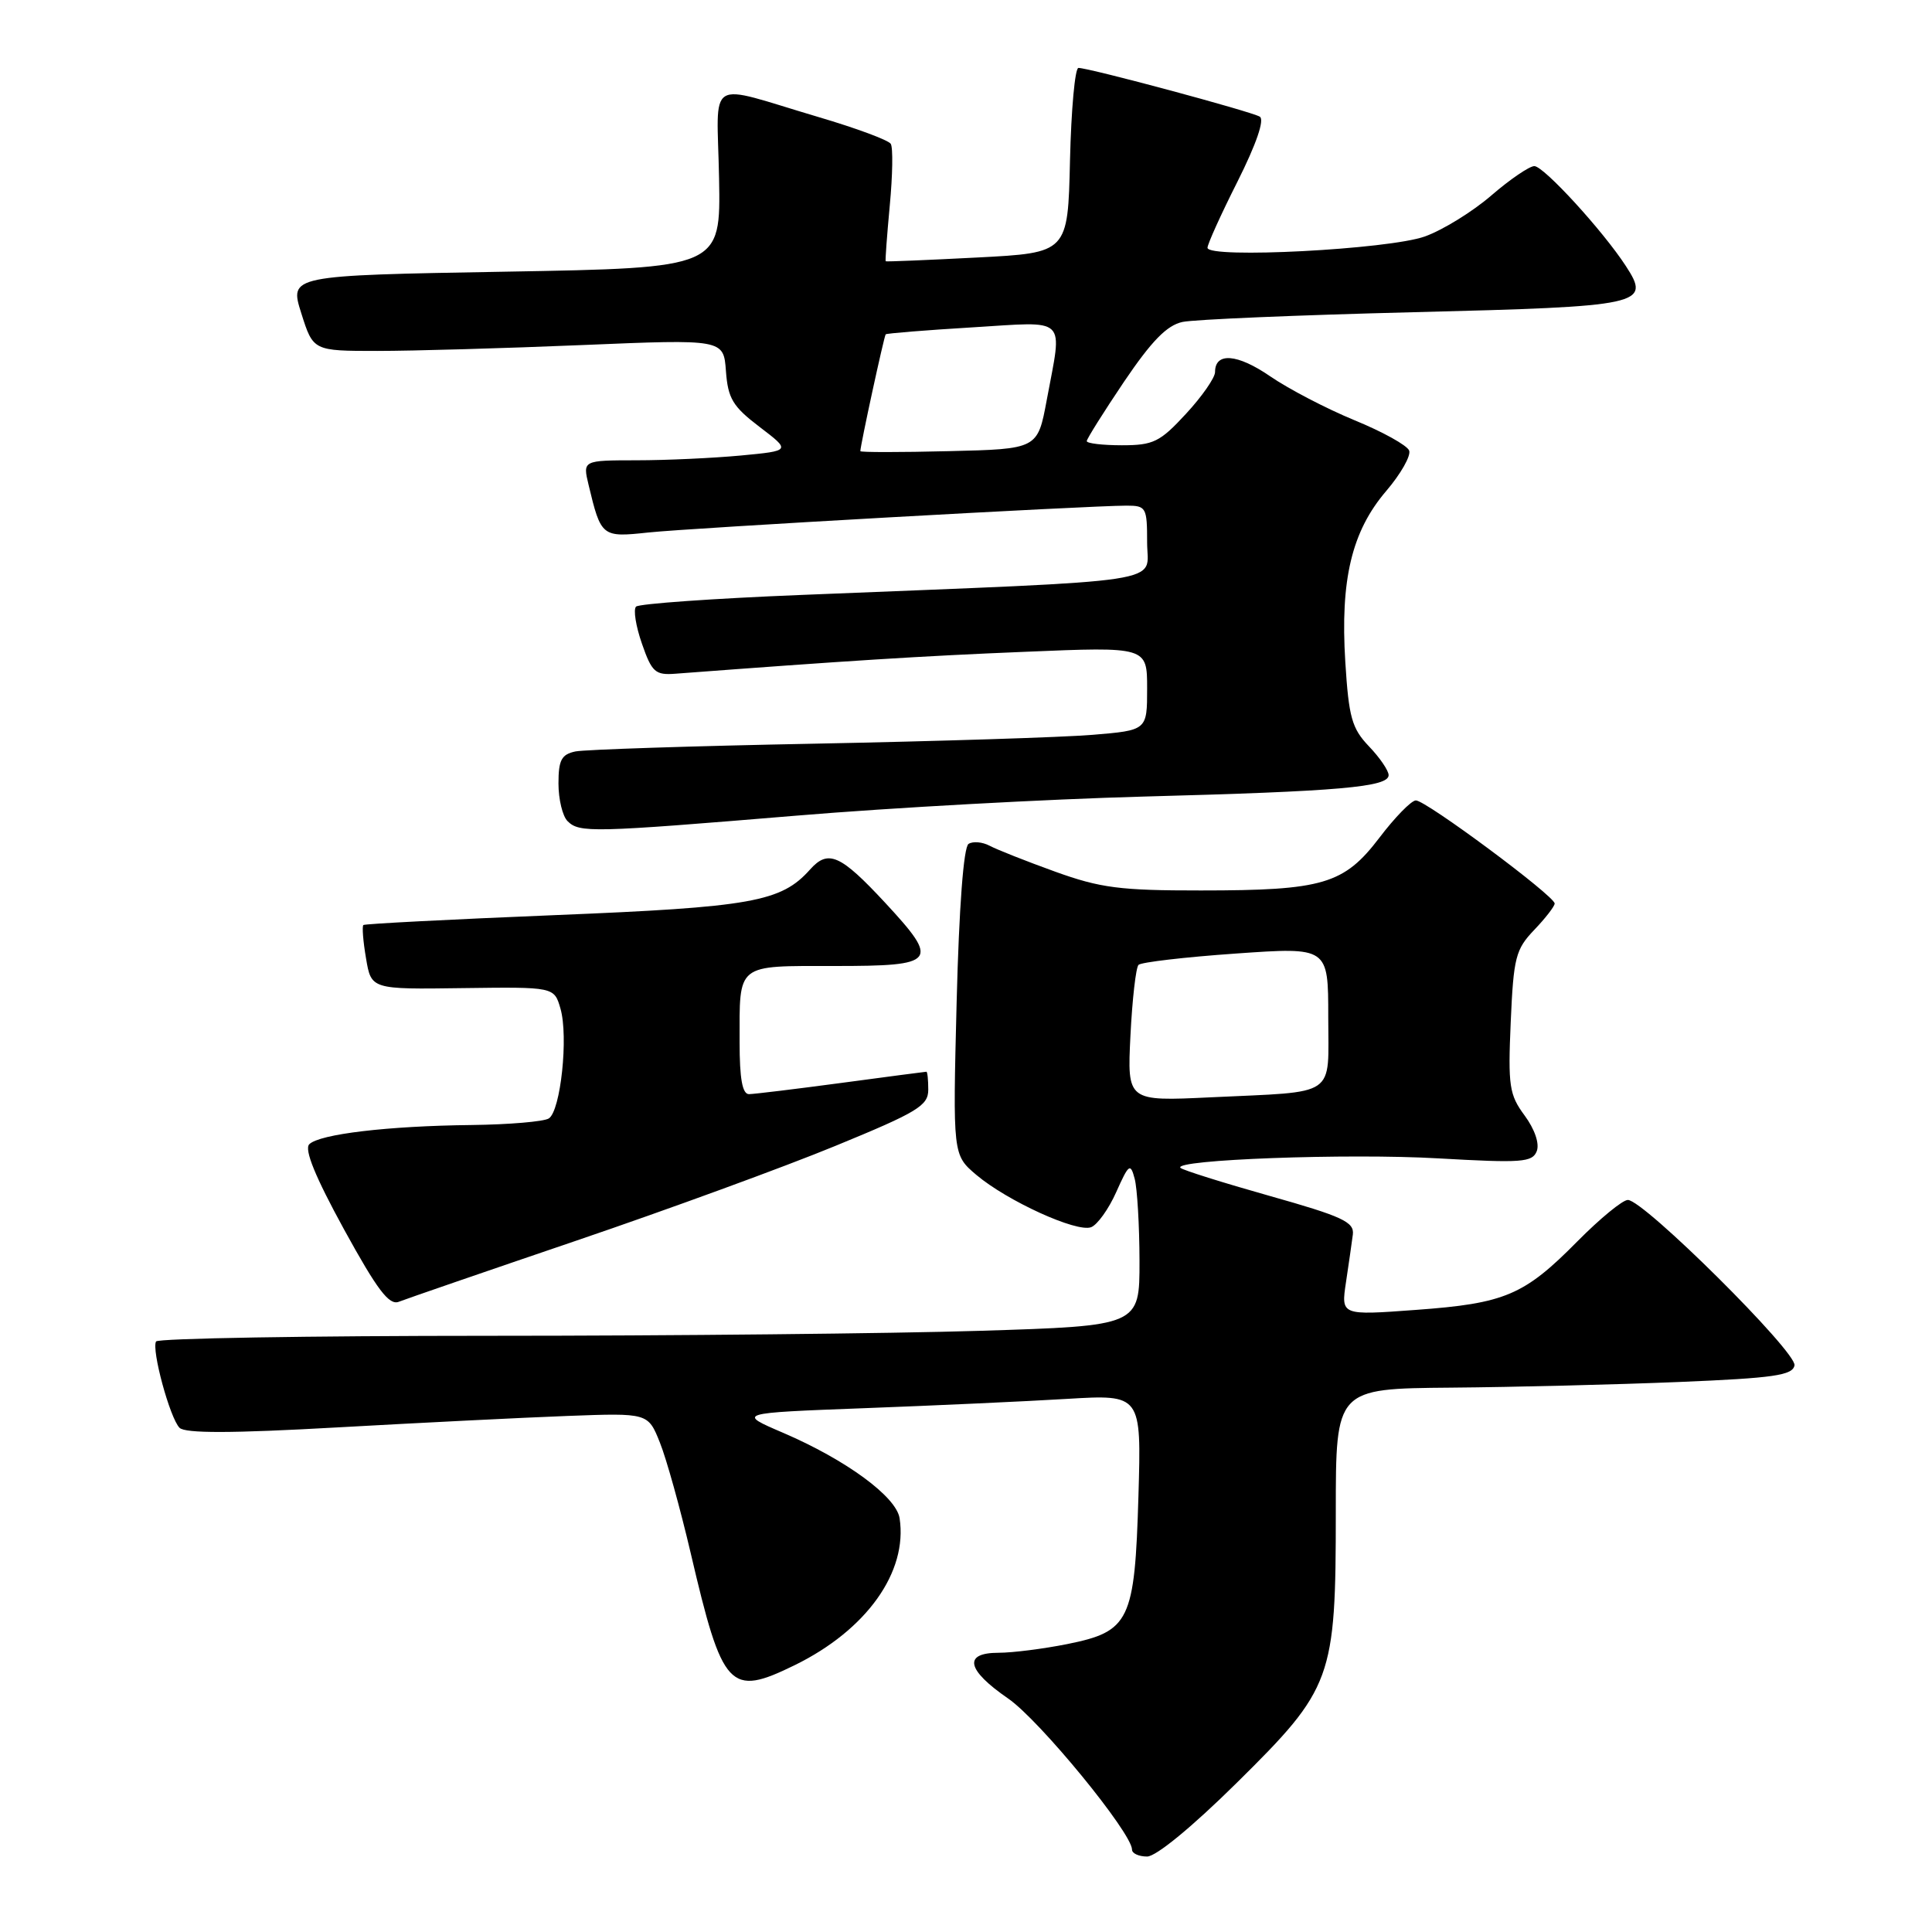 <?xml version="1.0" encoding="UTF-8" standalone="no"?>
<!DOCTYPE svg PUBLIC "-//W3C//DTD SVG 1.1//EN" "http://www.w3.org/Graphics/SVG/1.1/DTD/svg11.dtd" >
<svg xmlns="http://www.w3.org/2000/svg" xmlns:xlink="http://www.w3.org/1999/xlink" version="1.1" viewBox="0 0 256 256">
 <g >
 <path fill="currentColor"
d=" M 163.86 236.25 C 176.57 223.69 177.00 222.51 177.00 200.32 C 177.00 184.00 177.00 184.00 192.25 183.87 C 200.64 183.80 214.25 183.46 222.49 183.12 C 235.05 182.60 237.53 182.24 237.78 180.92 C 238.11 179.17 217.80 159.00 215.70 159.00 C 215.00 159.00 212.00 161.47 209.02 164.48 C 201.95 171.64 199.43 172.71 187.59 173.57 C 177.69 174.30 177.69 174.30 178.35 169.90 C 178.72 167.48 179.12 164.63 179.26 163.57 C 179.46 161.92 177.87 161.18 168.22 158.46 C 162.02 156.71 156.71 155.04 156.42 154.75 C 155.33 153.66 178.67 152.80 190.58 153.49 C 201.66 154.12 203.05 154.02 203.63 152.53 C 204.01 151.53 203.36 149.63 202.02 147.81 C 199.98 145.05 199.81 143.91 200.18 135.40 C 200.55 126.87 200.83 125.79 203.30 123.21 C 204.78 121.66 206.00 120.09 206.00 119.72 C 206.00 118.72 188.86 105.99 187.60 106.06 C 186.99 106.09 184.82 108.31 182.78 111.00 C 178.08 117.17 175.31 117.99 159.12 117.99 C 148.41 118.00 145.80 117.66 139.79 115.49 C 135.97 114.11 132.07 112.57 131.12 112.06 C 130.17 111.56 128.92 111.45 128.34 111.82 C 127.68 112.24 127.08 120.18 126.76 132.77 C 126.25 153.03 126.25 153.03 129.37 155.68 C 133.47 159.14 142.68 163.34 144.58 162.61 C 145.41 162.29 146.91 160.20 147.91 157.95 C 149.58 154.21 149.79 154.07 150.35 156.19 C 150.69 157.46 150.98 162.37 150.99 167.09 C 151.00 175.68 151.00 175.68 129.84 176.34 C 118.20 176.70 88.98 177.00 64.90 177.00 C 40.82 177.00 20.92 177.34 20.68 177.75 C 20.05 178.83 22.52 187.92 23.79 189.19 C 24.54 189.94 30.65 189.93 44.68 189.14 C 55.58 188.53 69.31 187.84 75.19 187.62 C 85.87 187.22 85.87 187.22 87.44 191.15 C 88.31 193.31 90.14 199.90 91.52 205.79 C 95.75 223.89 96.66 224.87 105.31 220.64 C 114.82 215.98 120.30 208.30 119.20 201.17 C 118.76 198.32 112.13 193.45 103.78 189.86 C 97.65 187.23 97.65 187.23 114.57 186.59 C 123.88 186.24 135.94 185.69 141.37 185.36 C 151.24 184.77 151.24 184.77 150.85 198.21 C 150.36 214.81 149.70 216.18 141.41 217.85 C 138.25 218.48 134.17 219.00 132.33 219.00 C 127.59 219.00 128.06 221.26 133.58 225.06 C 137.73 227.91 150.00 242.88 150.00 245.09 C 150.00 245.59 150.90 246.00 152.00 246.00 C 153.19 246.00 158.00 242.04 163.86 236.25 Z  M 76.46 164.36 C 88.54 160.25 103.96 154.61 110.71 151.83 C 121.59 147.36 123.00 146.51 123.00 144.39 C 123.00 143.08 122.89 142.00 122.75 142.01 C 122.61 142.01 117.55 142.68 111.50 143.49 C 105.45 144.30 99.94 144.97 99.25 144.98 C 98.37 144.99 98.00 142.96 98.00 138.08 C 98.00 127.56 97.45 128.00 110.61 128.00 C 124.15 128.00 124.56 127.47 117.27 119.60 C 111.36 113.24 109.74 112.52 107.34 115.21 C 103.51 119.51 99.62 120.20 73.50 121.26 C 59.75 121.82 48.34 122.41 48.15 122.57 C 47.96 122.73 48.11 124.72 48.50 126.98 C 49.19 131.10 49.19 131.10 61.31 130.93 C 73.43 130.77 73.43 130.77 74.26 133.63 C 75.34 137.34 74.29 147.20 72.72 148.20 C 72.05 148.62 67.45 149.01 62.50 149.07 C 51.43 149.19 42.33 150.27 40.98 151.62 C 40.29 152.31 41.78 155.95 45.58 162.89 C 50.00 170.94 51.56 173.00 52.85 172.49 C 53.76 172.13 64.38 168.47 76.46 164.36 Z  M 105.50 108.08 C 118.15 107.02 138.85 105.89 151.50 105.55 C 177.51 104.86 184.00 104.29 184.00 102.71 C 184.00 102.11 182.83 100.39 181.39 98.89 C 179.13 96.52 178.72 95.07 178.26 87.72 C 177.58 76.81 179.11 70.40 183.68 65.06 C 185.61 62.80 186.98 60.39 186.72 59.70 C 186.45 59.01 183.19 57.20 179.47 55.68 C 175.76 54.15 170.73 51.53 168.30 49.86 C 163.95 46.87 161.00 46.64 161.00 49.30 C 161.00 50.05 159.27 52.54 157.15 54.83 C 153.70 58.57 152.83 59.00 148.65 59.00 C 146.09 59.00 144.00 58.75 144.00 58.45 C 144.00 58.16 146.23 54.61 148.94 50.58 C 152.61 45.16 154.62 43.10 156.69 42.66 C 158.24 42.33 171.99 41.75 187.26 41.37 C 217.75 40.61 218.78 40.39 215.44 35.26 C 212.40 30.58 204.57 22.03 203.31 22.01 C 202.66 22.01 200.10 23.75 197.62 25.89 C 195.15 28.03 191.18 30.48 188.81 31.33 C 184.04 33.05 160.00 34.30 160.00 32.83 C 160.00 32.35 161.79 28.39 163.99 24.03 C 166.47 19.08 167.58 15.86 166.93 15.46 C 165.83 14.78 144.33 9.00 142.90 9.00 C 142.44 9.00 141.94 14.51 141.78 21.25 C 141.50 33.50 141.50 33.50 129.50 34.12 C 122.90 34.46 117.44 34.69 117.36 34.62 C 117.28 34.55 117.53 31.22 117.90 27.22 C 118.28 23.22 118.34 19.54 118.03 19.06 C 117.73 18.57 113.44 16.98 108.49 15.52 C 93.28 11.02 95.03 9.95 95.28 23.64 C 95.50 35.50 95.50 35.50 66.92 36.00 C 38.34 36.50 38.34 36.50 39.92 41.50 C 41.50 46.50 41.50 46.50 50.00 46.50 C 54.67 46.50 66.91 46.15 77.19 45.72 C 95.88 44.94 95.88 44.94 96.19 49.17 C 96.46 52.81 97.09 53.86 100.65 56.57 C 104.80 59.73 104.80 59.73 98.15 60.36 C 94.49 60.70 88.28 60.99 84.36 60.99 C 77.21 61.00 77.21 61.00 77.99 64.25 C 79.64 71.14 79.75 71.22 85.89 70.56 C 91.52 69.96 144.10 67.01 149.25 67.00 C 151.88 67.00 152.00 67.22 152.00 71.90 C 152.00 77.44 156.10 76.81 106.24 78.83 C 94.54 79.30 84.66 80.00 84.28 80.38 C 83.90 80.77 84.25 82.97 85.06 85.29 C 86.37 89.07 86.83 89.48 89.51 89.27 C 112.18 87.56 122.05 86.93 135.75 86.37 C 152.00 85.69 152.00 85.69 152.00 91.23 C 152.00 96.77 152.00 96.77 144.75 97.37 C 140.76 97.70 124.22 98.22 108.00 98.54 C 91.78 98.85 77.49 99.32 76.25 99.57 C 74.40 99.96 74.00 100.70 74.00 103.82 C 74.00 105.90 74.54 108.14 75.20 108.80 C 76.77 110.37 78.39 110.33 105.50 108.08 Z  M 149.79 137.22 C 150.03 132.42 150.51 128.21 150.86 127.85 C 151.21 127.50 157.01 126.82 163.75 126.35 C 176.00 125.49 176.00 125.49 176.00 134.72 C 176.00 145.55 177.40 144.59 160.43 145.40 C 149.36 145.93 149.36 145.93 149.79 137.22 Z  M 114.00 59.78 C 114.00 59.02 117.15 44.51 117.36 44.30 C 117.50 44.17 122.65 43.75 128.80 43.38 C 141.65 42.60 140.79 41.76 138.70 53.00 C 137.49 59.50 137.49 59.50 125.74 59.78 C 119.28 59.94 114.00 59.94 114.00 59.78 Z "/>
</g>
</svg>